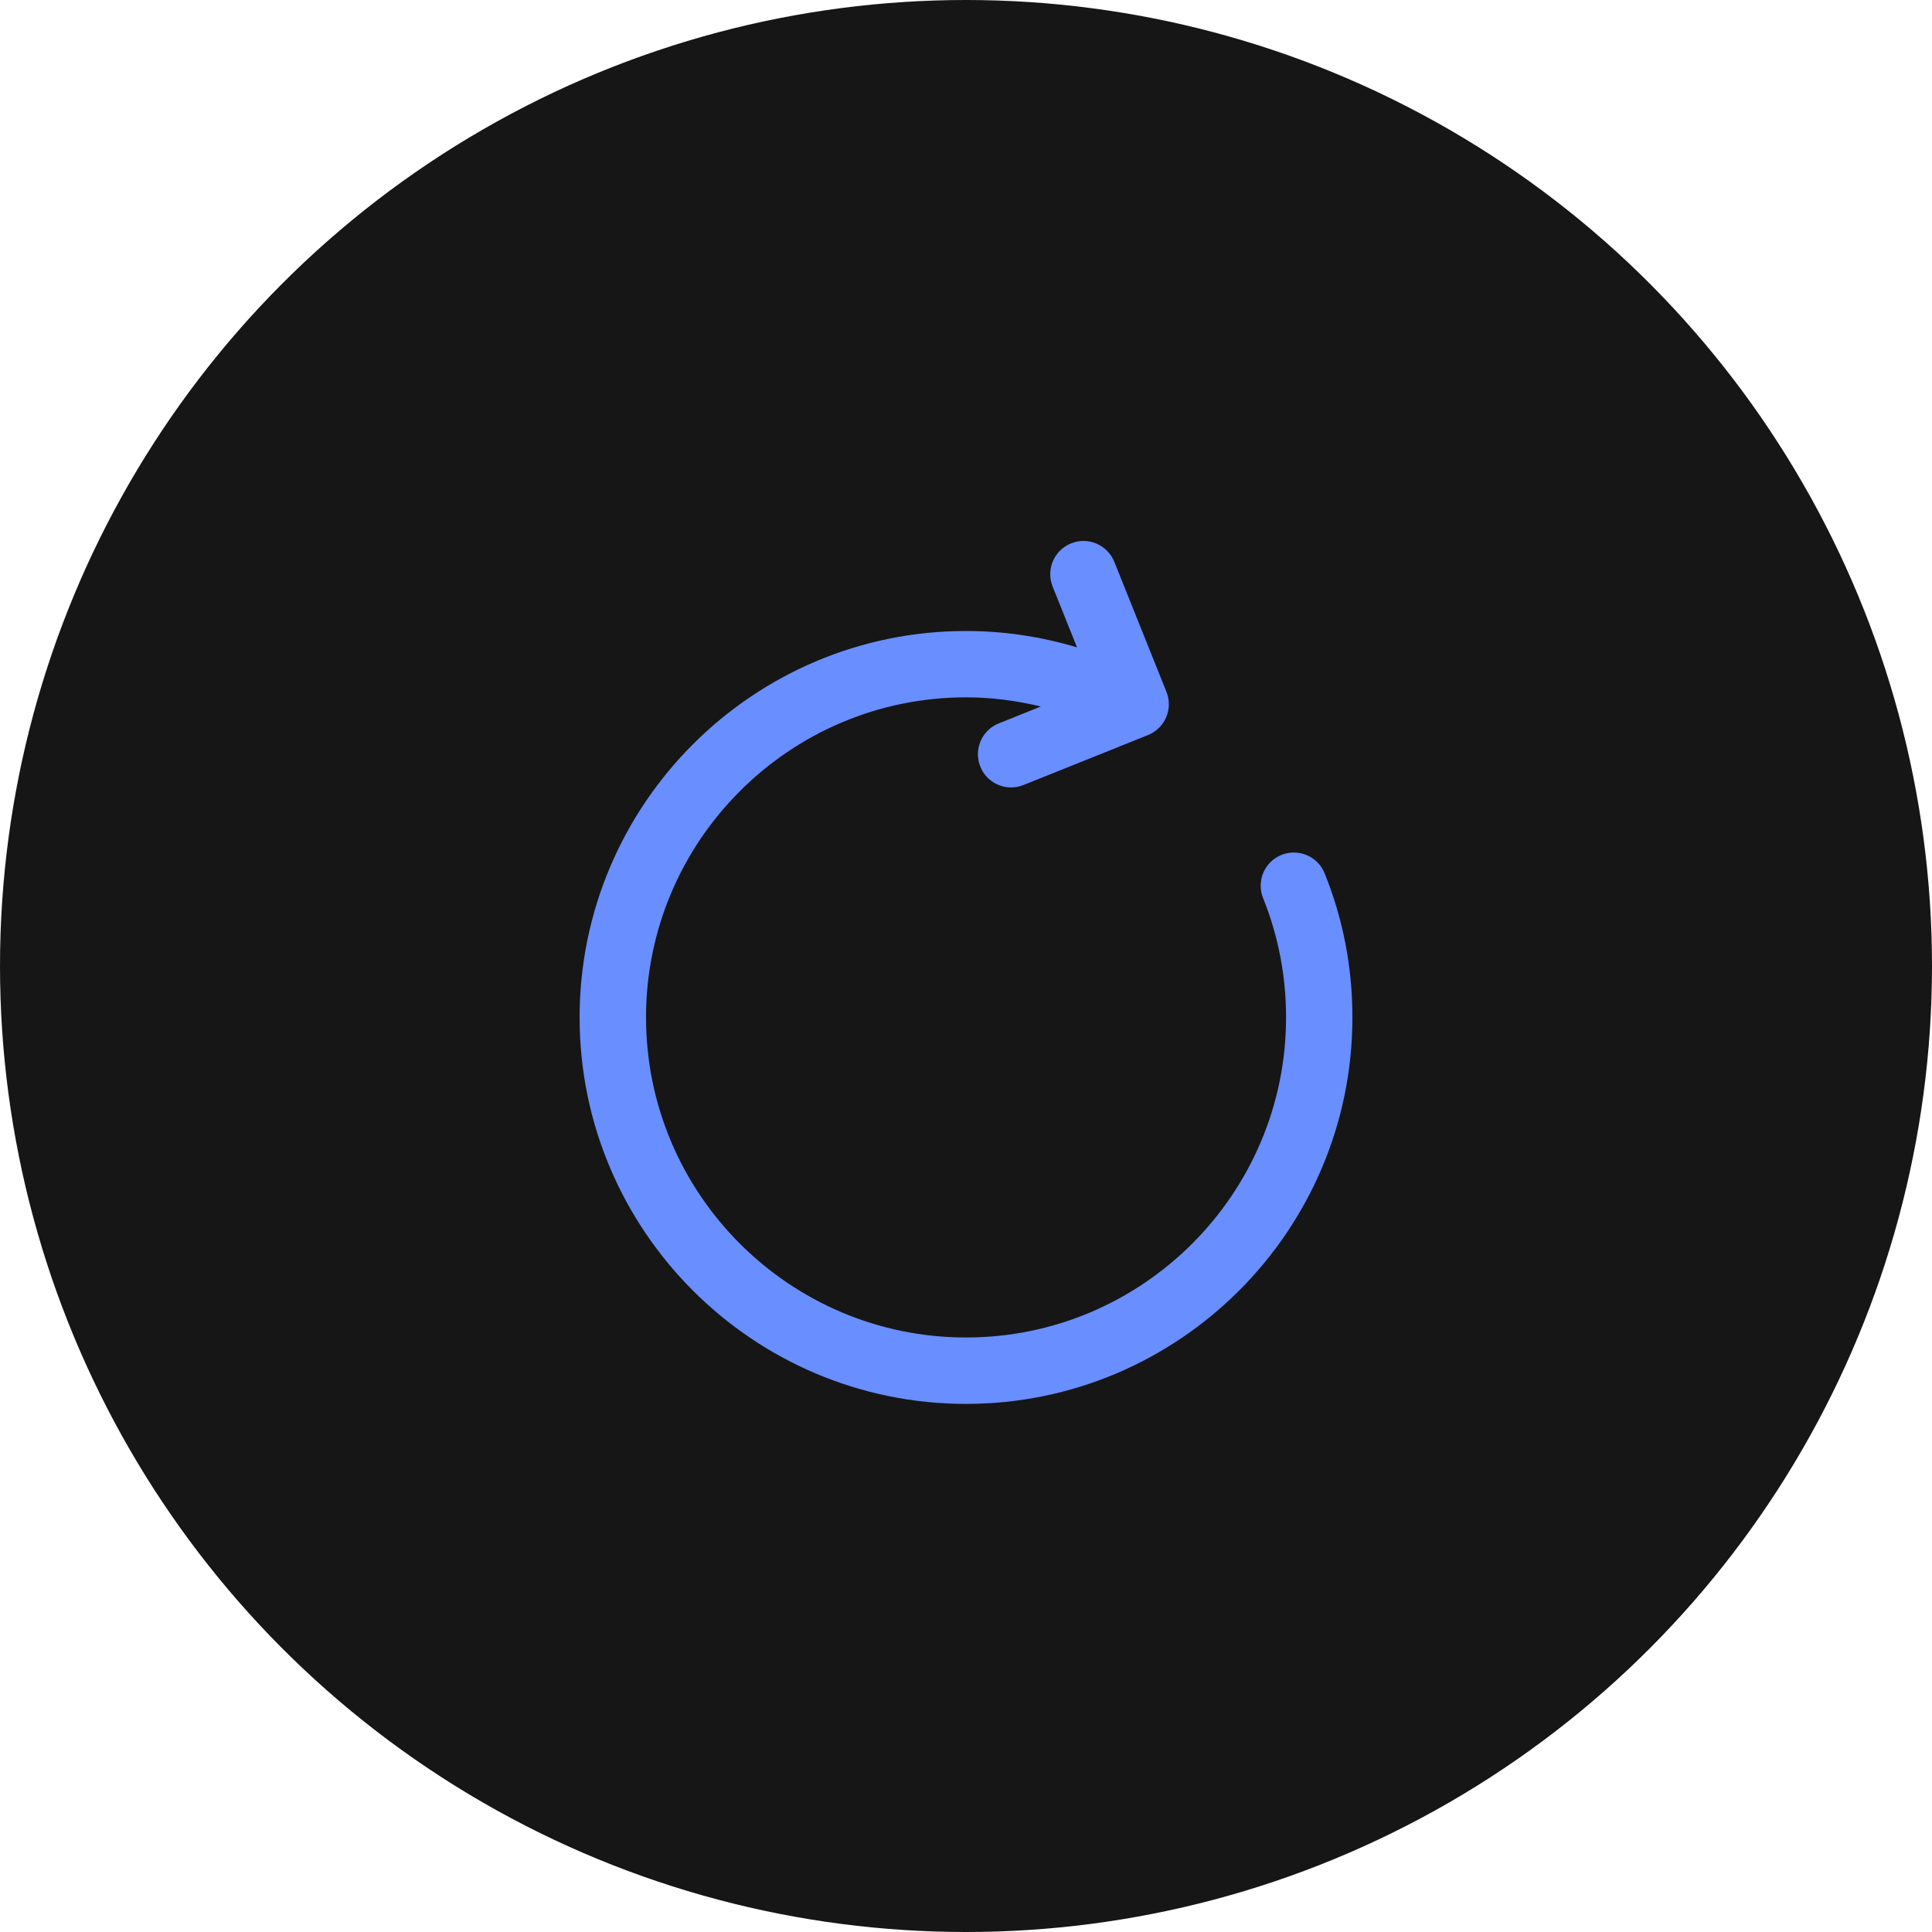 <?xml version="1.0" encoding="UTF-8"?>
<svg width="50px" height="50px" viewBox="0 0 50 50" version="1.1" xmlns="http://www.w3.org/2000/svg" xmlns:xlink="http://www.w3.org/1999/xlink">
    <!-- Generator: Sketch 54.1 (76490) - https://sketchapp.com -->
    <title>Group 3</title>
    <desc>Created with Sketch.</desc>
    <g id="Symbols" stroke="none" stroke-width="1" fill="none" fill-rule="evenodd">
        <g id="toolbar-editor" transform="translate(-796, -22)">
            <g id="Group-3" transform="translate(796, 22)">
                <circle id="Oval-Copy-3" fill="#161616" fill-rule="nonzero" cx="25" cy="25" r="25"></circle>
                <path d="M34.282,22.602 C34.106,22.161 33.603,21.95 33.164,22.125 C32.724,22.303 32.511,22.803 32.689,23.243 C33.083,24.223 33.283,25.261 33.283,26.33 C33.283,30.898 29.568,34.614 25.001,34.614 C20.434,34.614 16.719,30.898 16.719,26.33 C16.719,21.763 20.434,18.047 25.001,18.047 C25.661,18.047 26.307,18.133 26.937,18.284 L25.847,18.722 C25.407,18.898 25.194,19.398 25.37,19.839 C25.505,20.175 25.827,20.379 26.167,20.379 C26.273,20.379 26.382,20.359 26.486,20.317 L29.71,19.023 C30.151,18.846 30.364,18.347 30.188,17.906 L28.838,14.539 C28.661,14.1 28.161,13.885 27.72,14.062 C27.279,14.238 27.066,14.739 27.242,15.18 L27.873,16.754 C26.946,16.476 25.983,16.33 25,16.33 C19.486,16.33 15,20.817 15,26.332 C15,31.846 19.486,36.333 25,36.333 C30.514,36.333 35,31.847 35,26.332 C35.001,25.041 34.76,23.787 34.282,22.602 Z" id="Path" fill="#698EFF"></path>
            </g>
        </g>
    </g>
</svg>